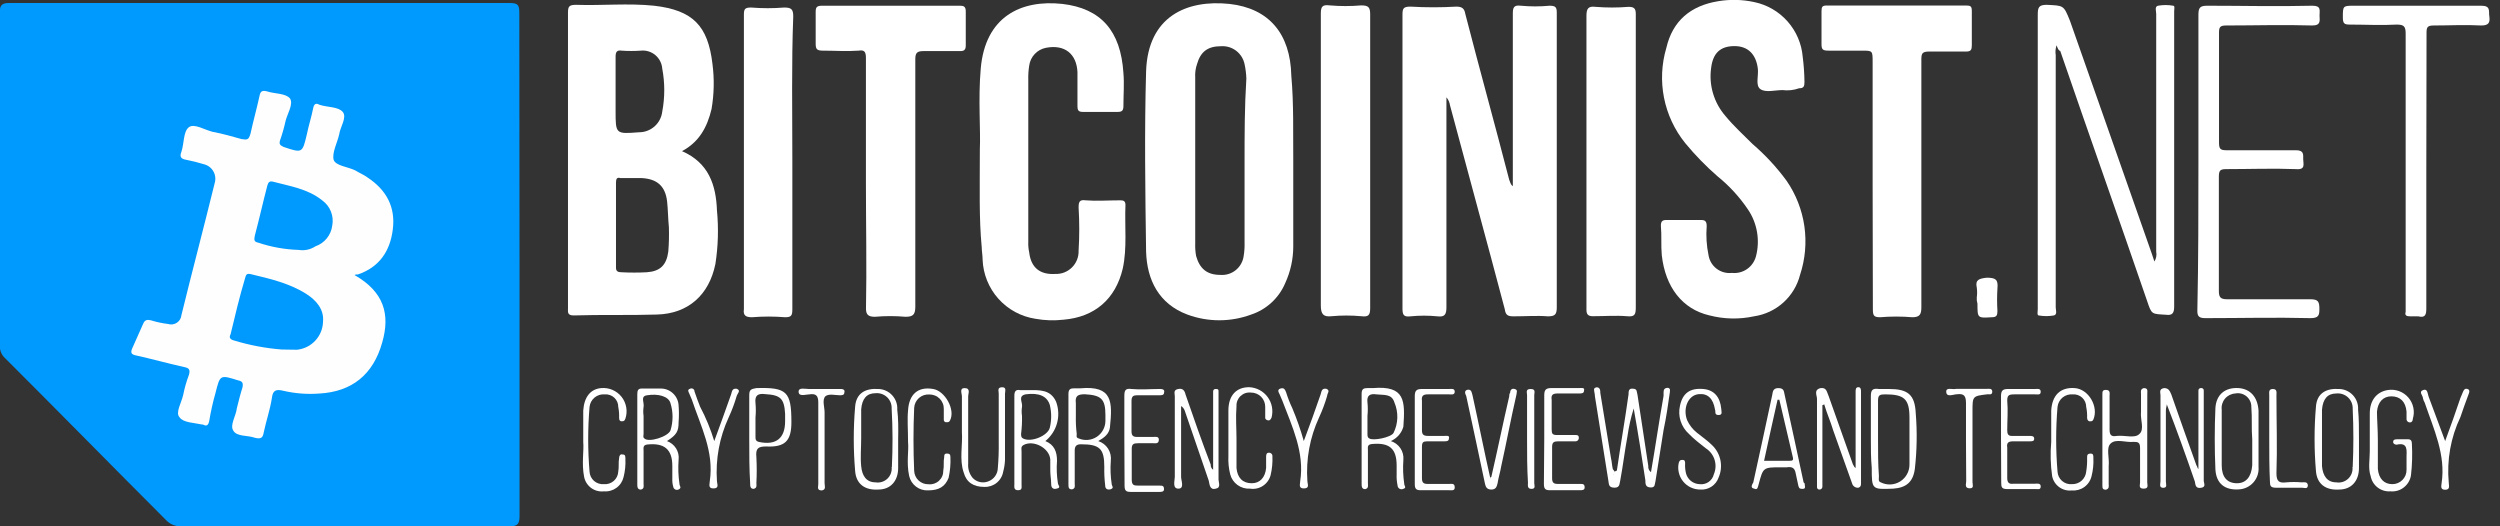 <svg width="114" height="24" viewBox="0 0 114 24" fill="none" xmlns="http://www.w3.org/2000/svg">
<rect x="0" y="0" width="114" height="24" fill="#333333" stroke="none"/>
<g clip-path="url(#clip0_1_1100)">
<path d="M23.691 12.13V23.549C23.691 23.918 23.568 24 23.241 24H8.265C8.135 24.005 8.006 23.983 7.886 23.933C7.765 23.884 7.657 23.808 7.569 23.713C5.114 21.258 2.706 18.803 0.246 16.347C0.164 16.276 0.099 16.188 0.055 16.089C0.011 15.99 -0.011 15.882 -0.01 15.774V0.548C-0.01 0.22 0.113 0.138 0.4 0.138H23.271C23.64 0.138 23.681 0.261 23.681 0.589L23.691 12.13Z" fill="#0099FD"/>
<path d="M68.985 8.49V0.63C68.985 0.343 69.026 0.22 69.354 0.261C69.789 0.302 70.227 0.302 70.662 0.261C70.948 0.261 70.989 0.343 70.989 0.589V14.015C70.989 14.343 70.907 14.425 70.58 14.425C70.091 14.384 69.556 14.425 69.026 14.425C68.77 14.425 68.657 14.384 68.617 14.097C67.797 10.986 66.94 7.875 66.121 4.806C66.102 4.67 66.045 4.542 65.957 4.437V14.015C65.957 14.343 65.875 14.466 65.548 14.425C65.139 14.384 64.728 14.384 64.319 14.425C63.994 14.466 63.953 14.343 63.953 14.056V0.671C63.953 0.384 63.994 0.302 64.319 0.302C65.015 0.343 65.712 0.343 66.408 0.302C66.664 0.302 66.776 0.384 66.817 0.63C67.47 3.167 68.166 5.663 68.821 8.203C68.865 8.285 68.865 8.403 68.985 8.49Z" fill="white"/>
<path d="M32.693 9.594C32.652 8.449 32.325 7.425 31.099 6.892C31.866 6.483 32.243 5.827 32.447 4.97C32.563 4.293 32.577 3.602 32.489 2.921C32.284 1.163 31.587 0.466 29.829 0.261C28.642 0.138 27.456 0.261 26.269 0.22C25.941 0.22 25.9 0.302 25.9 0.589V14.056C25.9 14.22 25.859 14.384 26.156 14.384C27.436 14.343 28.693 14.384 29.962 14.343C31.393 14.302 32.335 13.442 32.622 12.039C32.748 11.23 32.772 10.408 32.693 9.594ZM28.071 2.594C28.071 2.392 28.112 2.269 28.355 2.31C28.641 2.33 28.929 2.33 29.215 2.31C29.333 2.297 29.453 2.307 29.568 2.342C29.682 2.376 29.788 2.433 29.88 2.509C29.971 2.586 30.047 2.679 30.101 2.785C30.156 2.891 30.189 3.007 30.198 3.126C30.321 3.776 30.321 4.443 30.198 5.093C30.167 5.353 30.041 5.593 29.845 5.766C29.648 5.939 29.395 6.034 29.133 6.032C28.071 6.114 28.071 6.114 28.071 5.052V2.594ZM30.474 11.475C30.392 12.087 30.106 12.374 29.491 12.415C29.109 12.435 28.727 12.435 28.345 12.415C28.183 12.415 28.089 12.374 28.089 12.21V8.326C28.089 8.162 28.13 8.07 28.291 8.121H29.274C29.97 8.162 30.338 8.49 30.42 9.184C30.461 9.553 30.461 9.952 30.502 10.372C30.513 10.74 30.504 11.108 30.474 11.475Z" fill="white"/>
<path d="M58.884 3.454C58.843 1.531 57.86 0.381 56.068 0.179C54.105 -0.026 52.344 0.753 52.262 3.252C52.183 5.994 52.224 8.736 52.262 11.48C52.303 12.76 52.836 13.854 54.146 14.345C55.084 14.691 56.114 14.691 57.051 14.345C57.397 14.231 57.715 14.043 57.983 13.796C58.251 13.549 58.463 13.247 58.605 12.912C58.847 12.386 58.973 11.814 58.973 11.235V7.379C58.96 6.073 59.001 4.765 58.884 3.454ZM56.752 7.379V11.063C56.758 11.268 56.745 11.473 56.711 11.675C56.677 11.928 56.548 12.158 56.35 12.318C56.152 12.478 55.9 12.556 55.646 12.535C55.034 12.535 54.706 12.248 54.543 11.675C54.509 11.487 54.495 11.295 54.502 11.104V3.538C54.489 3.33 54.516 3.121 54.584 2.924C54.748 2.353 55.075 2.107 55.687 2.107C55.933 2.092 56.176 2.167 56.372 2.317C56.567 2.467 56.702 2.682 56.752 2.924C56.799 3.139 56.826 3.359 56.834 3.579C56.752 4.888 56.752 6.114 56.752 7.379Z" fill="white"/>
<path d="M44.681 6.81C44.722 5.95 44.599 4.519 44.722 3.126C44.927 0.753 46.563 -0.026 48.446 0.179C50.205 0.384 51.106 1.408 51.228 3.331C51.27 3.823 51.228 4.314 51.228 4.847C51.228 5.051 51.147 5.103 50.973 5.103H49.375C49.173 5.103 49.132 5.021 49.132 4.847V3.282C49.091 2.466 48.559 2.015 47.699 2.179C47.501 2.217 47.321 2.316 47.183 2.463C47.045 2.609 46.957 2.796 46.931 2.996C46.897 3.212 46.883 3.432 46.89 3.651V11.02C46.883 11.184 46.897 11.348 46.931 11.508C47.013 12.205 47.422 12.533 48.119 12.492C48.26 12.497 48.401 12.474 48.532 12.423C48.664 12.371 48.783 12.293 48.883 12.193C48.983 12.094 49.062 11.974 49.113 11.843C49.165 11.711 49.189 11.57 49.184 11.429C49.224 10.774 49.224 10.118 49.184 9.463C49.184 9.207 49.224 9.094 49.508 9.135C50 9.176 50.532 9.135 51.065 9.135C51.188 9.135 51.321 9.135 51.321 9.34C51.28 10.323 51.403 11.306 51.198 12.246C50.87 13.639 49.918 14.458 48.498 14.578C48.071 14.627 47.64 14.613 47.218 14.537C46.566 14.438 45.968 14.116 45.528 13.624C45.088 13.133 44.833 12.503 44.807 11.844C44.807 11.639 44.766 11.437 44.766 11.273C44.64 9.921 44.681 8.659 44.681 6.81Z" fill="white"/>
<path d="M81.262 4.109C80.935 4.109 80.525 4.232 80.279 4.068C80.034 3.904 80.198 3.454 80.157 3.126C80.075 2.473 79.706 2.102 79.094 2.102C78.439 2.102 78.112 2.43 78.03 3.082C77.972 3.477 78.001 3.879 78.115 4.26C78.228 4.642 78.422 4.995 78.685 5.295C79.053 5.743 79.501 6.152 79.911 6.562C80.492 7.061 81.014 7.624 81.467 8.241C81.895 8.861 82.173 9.572 82.28 10.317C82.386 11.063 82.318 11.823 82.081 12.538C81.957 13.022 81.693 13.46 81.321 13.795C80.95 14.13 80.488 14.348 79.993 14.422C79.317 14.57 78.615 14.556 77.945 14.381C76.717 14.094 75.941 13.101 75.777 11.636C75.736 11.188 75.777 10.738 75.736 10.287C75.736 10.082 75.818 10.031 75.992 10.031H77.569C77.774 10.031 77.825 10.113 77.825 10.318C77.791 10.756 77.818 11.196 77.907 11.626C77.944 11.874 78.075 12.098 78.274 12.251C78.472 12.403 78.722 12.473 78.972 12.445C79.217 12.472 79.464 12.409 79.667 12.268C79.87 12.127 80.014 11.917 80.075 11.677C80.168 11.317 80.183 10.941 80.119 10.574C80.055 10.207 79.915 9.858 79.706 9.55C79.32 8.979 78.852 8.469 78.316 8.037C77.784 7.573 77.291 7.066 76.842 6.521C76.359 5.921 76.029 5.213 75.879 4.458C75.73 3.703 75.766 2.922 75.985 2.184C76.269 0.955 77.088 0.258 78.357 0.054C78.9 -0.036 79.455 -0.022 79.993 0.095C80.581 0.217 81.114 0.526 81.512 0.976C81.911 1.426 82.153 1.992 82.204 2.591C82.252 2.971 82.279 3.354 82.284 3.738C82.284 3.943 82.245 4.025 82.04 4.025C81.795 4.113 81.531 4.141 81.272 4.107L81.262 4.109Z" fill="white"/>
<path d="M85.392 8.403V2.839C85.392 2.309 85.392 2.309 84.903 2.309H83.388C83.132 2.309 83.061 2.268 83.061 2.023V0.507C83.061 0.302 83.102 0.251 83.317 0.251H89.659C89.864 0.251 89.915 0.292 89.915 0.507V2.064C89.915 2.268 89.874 2.35 89.659 2.35H87.983C87.655 2.35 87.614 2.432 87.614 2.716V14.015C87.614 14.343 87.532 14.466 87.204 14.466C86.714 14.425 86.221 14.425 85.73 14.466C85.443 14.466 85.403 14.384 85.403 14.097L85.392 8.403Z" fill="white"/>
<path d="M39.486 8.367V2.635C39.486 2.35 39.404 2.268 39.158 2.309C38.626 2.35 38.053 2.309 37.52 2.309C37.236 2.309 37.195 2.228 37.195 1.982V0.548C37.195 0.343 37.234 0.261 37.479 0.261H43.783C43.947 0.261 44.039 0.302 44.039 0.517V2.074C44.039 2.279 43.958 2.33 43.783 2.33H42.107C41.82 2.33 41.738 2.412 41.738 2.696V13.995C41.738 14.363 41.616 14.445 41.288 14.445C40.826 14.404 40.361 14.404 39.898 14.445C39.611 14.445 39.489 14.363 39.489 14.076C39.527 12.172 39.486 10.249 39.486 8.367Z" fill="white"/>
<path d="M93.782 2.064C93.73 2.207 93.716 2.361 93.741 2.512V14.015C93.741 14.138 93.823 14.343 93.659 14.384C93.429 14.425 93.194 14.425 92.963 14.384C92.881 14.384 92.922 14.179 92.922 14.097V0.671C92.922 0.343 92.963 0.22 93.332 0.22C94.1 0.261 94.1 0.22 94.394 0.958C95.623 4.478 96.892 8.039 98.118 11.557L98.241 11.926C98.323 11.792 98.353 11.632 98.323 11.478V0.63C98.323 0.507 98.241 0.302 98.405 0.261C98.635 0.22 98.871 0.22 99.101 0.261C99.183 0.261 99.142 0.425 99.142 0.517V13.984C99.142 14.271 99.06 14.394 98.773 14.353C98.118 14.312 98.118 14.353 97.913 13.738C96.606 9.931 95.254 6.124 93.946 2.32C93.864 2.309 93.823 2.186 93.782 2.064Z" fill="white"/>
<path d="M74.592 7.379V14.01C74.592 14.338 74.551 14.46 74.182 14.419C73.691 14.378 73.158 14.419 72.629 14.419C72.424 14.419 72.342 14.338 72.342 14.133V0.722C72.342 0.394 72.424 0.271 72.751 0.312C73.255 0.353 73.761 0.353 74.264 0.312C74.52 0.312 74.592 0.394 74.592 0.64V7.379Z" fill="white"/>
<path d="M62.48 7.378V14.051C62.48 14.378 62.398 14.46 62.071 14.419C61.622 14.378 61.171 14.378 60.722 14.419C60.353 14.46 60.23 14.337 60.23 13.928V0.614C60.23 0.287 60.312 0.205 60.64 0.246C61.116 0.287 61.595 0.287 62.071 0.246C62.398 0.246 62.48 0.328 62.48 0.655V7.378Z" fill="white"/>
<path d="M36.131 7.343V14.097C36.131 14.384 36.09 14.466 35.803 14.466C35.299 14.425 34.792 14.425 34.288 14.466C34.004 14.466 33.881 14.384 33.922 14.097V0.671C33.922 0.415 33.963 0.343 34.247 0.343C34.751 0.384 35.258 0.384 35.762 0.343C36.09 0.343 36.172 0.425 36.172 0.753C36.09 2.88 36.131 5.134 36.131 7.343Z" fill="white"/>
<path d="M100.248 7.379V0.671C100.248 0.343 100.327 0.261 100.655 0.261C102.252 0.261 103.846 0.302 105.444 0.261C105.853 0.261 105.771 0.466 105.771 0.712C105.771 0.917 105.853 1.162 105.444 1.162C104.133 1.121 102.825 1.162 101.515 1.162C101.228 1.162 101.187 1.244 101.187 1.49V6.483C101.187 6.769 101.228 6.851 101.515 6.851H104.699C105.067 6.851 105.026 7.056 105.026 7.261C105.026 7.466 105.149 7.753 104.699 7.712C103.634 7.671 102.572 7.712 101.507 7.712C101.22 7.712 101.18 7.793 101.18 8.08V13.237C101.18 13.523 101.22 13.646 101.548 13.646H105.354C105.723 13.646 105.764 13.769 105.764 14.097C105.764 14.384 105.723 14.507 105.354 14.507C103.757 14.466 102.162 14.507 100.565 14.507C100.279 14.507 100.199 14.425 100.199 14.179C100.248 11.844 100.248 9.634 100.248 7.379Z" fill="white"/>
<path d="M110.64 7.794V14.056C110.64 14.343 110.599 14.507 110.271 14.425H109.903C109.739 14.425 109.647 14.384 109.698 14.22V1.531C109.698 1.203 109.616 1.121 109.291 1.121C108.595 1.162 107.858 1.121 107.162 1.121C106.906 1.121 106.834 1.081 106.834 0.794C106.834 0.261 106.834 0.261 107.366 0.261H113.146C113.596 0.261 113.473 0.517 113.514 0.753C113.555 1.04 113.473 1.162 113.146 1.162C112.409 1.121 111.715 1.162 110.978 1.162C110.691 1.162 110.65 1.244 110.65 1.49L110.64 7.794Z" fill="white"/>
<path d="M90.141 13.564C90.162 13.415 90.162 13.263 90.141 13.114C90.059 12.745 90.264 12.704 90.592 12.663C91.001 12.663 91.124 12.745 91.083 13.155C91.062 13.496 91.062 13.838 91.083 14.179C91.083 14.384 91.042 14.466 90.827 14.466C90.172 14.507 90.172 14.507 90.172 13.851C90.144 13.758 90.134 13.661 90.141 13.564Z" fill="white"/>
<path d="M73.729 21.46C73.893 20.316 74.098 19.169 74.262 17.981C74.262 17.858 74.262 17.694 74.466 17.725C74.671 17.725 74.63 17.889 74.671 18.011C74.835 19.076 74.999 20.183 75.162 21.245C75.155 21.299 75.163 21.355 75.184 21.405C75.206 21.456 75.241 21.5 75.285 21.532C75.49 20.346 75.654 19.199 75.859 18.052V17.889C75.859 17.766 75.9 17.684 76.064 17.684C76.186 17.725 76.145 17.807 76.145 17.889C76.064 18.462 75.982 19.035 75.859 19.609L75.49 21.941C75.449 22.064 75.49 22.228 75.285 22.228C75.029 22.228 75.029 22.064 75.029 21.901C74.866 20.835 74.702 19.773 74.497 18.626C74.367 19.044 74.271 19.472 74.21 19.906C74.088 20.559 74.006 21.255 73.883 21.911C73.842 22.034 73.883 22.238 73.627 22.238C73.34 22.238 73.371 22.075 73.34 21.911C73.138 20.631 72.933 19.332 72.728 18.07C72.728 17.947 72.688 17.866 72.688 17.743C72.688 17.702 72.769 17.661 72.81 17.661C72.974 17.661 72.974 17.825 72.974 17.917C73.138 18.9 73.299 19.924 73.463 20.904C73.504 21.068 73.504 21.232 73.545 21.396C73.582 21.426 73.608 21.469 73.615 21.516C73.623 21.564 73.612 21.612 73.586 21.652C73.65 21.668 73.65 21.545 73.729 21.46Z" fill="white"/>
<path d="M100.248 21.381V17.82C100.246 17.803 100.247 17.786 100.252 17.77C100.257 17.754 100.266 17.74 100.278 17.728C100.289 17.716 100.304 17.707 100.32 17.702C100.335 17.696 100.352 17.694 100.369 17.697C100.385 17.694 100.402 17.695 100.419 17.701C100.435 17.706 100.449 17.715 100.461 17.727C100.473 17.739 100.482 17.753 100.488 17.77C100.493 17.786 100.494 17.803 100.491 17.82V21.916C100.491 22.039 100.614 22.203 100.369 22.244C100.123 22.285 100.113 22.121 100.085 21.957C99.675 20.769 99.266 19.625 98.805 18.436C98.805 18.518 98.764 18.6 98.764 18.723V21.957C98.764 22.08 98.846 22.244 98.641 22.244C98.436 22.244 98.518 22.039 98.518 21.957V18.024C98.518 17.901 98.436 17.738 98.682 17.697C98.887 17.697 98.938 17.82 99.01 17.983C99.378 19.048 99.777 20.154 100.156 21.217C100.197 21.258 100.197 21.34 100.238 21.381H100.248Z" fill="white"/>
<path d="M83.101 18.475V22.2C83.099 22.232 83.086 22.262 83.063 22.285C83.04 22.308 83.01 22.321 82.978 22.323C82.962 22.326 82.944 22.324 82.928 22.319C82.912 22.314 82.898 22.305 82.886 22.293C82.874 22.281 82.865 22.266 82.859 22.25C82.854 22.234 82.853 22.217 82.855 22.2V18.188C82.855 18.024 82.692 17.779 83.019 17.697C83.306 17.656 83.306 17.901 83.388 18.065C83.756 19.09 84.125 20.155 84.493 21.176C84.534 21.217 84.534 21.299 84.616 21.34V17.861C84.616 17.779 84.616 17.656 84.739 17.656C84.862 17.656 84.862 17.779 84.862 17.861V22.036C84.862 22.118 84.862 22.2 84.739 22.241C84.675 22.246 84.611 22.229 84.559 22.191C84.506 22.154 84.469 22.099 84.453 22.036C84.166 21.217 83.879 20.441 83.593 19.622C83.47 19.212 83.306 18.854 83.183 18.434C83.162 18.457 83.132 18.472 83.101 18.475Z" fill="white"/>
<path d="M55.319 21.422V17.86C55.317 17.844 55.318 17.826 55.323 17.81C55.328 17.794 55.337 17.78 55.349 17.768C55.361 17.756 55.376 17.747 55.392 17.741C55.408 17.736 55.425 17.735 55.442 17.737C55.565 17.737 55.565 17.778 55.565 17.86V21.872C55.565 21.995 55.688 22.241 55.442 22.282C55.158 22.364 55.158 22.077 55.117 21.913L54.022 18.721C53.991 18.636 53.933 18.564 53.858 18.516V21.749C53.858 21.913 54.022 22.282 53.735 22.282C53.448 22.282 53.571 21.913 53.571 21.749V18.065C53.571 17.942 53.489 17.778 53.735 17.737C53.94 17.696 54.022 17.819 54.062 17.993C54.431 19.058 54.8 20.124 55.209 21.186C55.205 21.232 55.213 21.277 55.232 21.319C55.251 21.36 55.282 21.396 55.319 21.422Z" fill="white"/>
<path d="M87.358 18.844C87.317 17.983 86.99 17.738 86.13 17.738H85.679C85.392 17.697 85.311 17.779 85.311 18.065V19.991C85.311 20.441 85.311 20.889 85.352 21.34C85.352 22.323 85.352 22.323 86.334 22.282C86.908 22.241 87.235 21.995 87.317 21.381C87.413 20.538 87.427 19.689 87.358 18.844ZM87.072 21.176C87.074 21.331 87.036 21.485 86.961 21.621C86.887 21.758 86.779 21.872 86.647 21.955C86.515 22.037 86.365 22.084 86.209 22.091C86.054 22.098 85.9 22.065 85.761 21.995C85.638 21.954 85.679 21.831 85.679 21.709C85.638 21.176 85.638 20.602 85.638 19.991V18.27C85.638 18.014 85.72 17.983 85.966 17.983C86.826 17.983 87.072 18.188 87.072 19.048V21.176Z" fill="white"/>
<path d="M97.914 20.032V21.995C97.914 22.118 97.996 22.282 97.75 22.282C97.505 22.282 97.587 22.118 97.587 21.995V20.436C97.587 20.18 97.505 20.149 97.3 20.149C96.934 20.191 96.483 19.986 96.238 20.231C96.033 20.436 96.197 20.884 96.156 21.256V22.075C96.156 22.157 96.197 22.28 96.033 22.331C95.869 22.331 95.869 22.249 95.869 22.126V17.983C95.869 17.861 95.869 17.779 96.033 17.779C96.238 17.779 96.197 17.943 96.197 18.035V19.591C96.197 19.847 96.279 19.919 96.524 19.878C96.893 19.837 97.341 20.001 97.548 19.796C97.804 19.591 97.589 19.141 97.63 18.772V17.953C97.63 17.871 97.589 17.748 97.753 17.697C97.958 17.697 97.917 17.82 97.917 17.953L97.914 20.032Z" fill="white"/>
<path d="M64.035 22.077C63.981 21.711 63.967 21.34 63.994 20.971C64.012 20.784 63.964 20.596 63.86 20.44C63.755 20.284 63.6 20.169 63.421 20.113C63.559 20.053 63.681 19.963 63.781 19.85C63.88 19.736 63.953 19.603 63.994 19.458C64.076 18.27 64.076 17.574 62.602 17.697H62.346C62.182 17.697 62.09 17.738 62.09 17.953V22.049C62.09 22.172 62.09 22.305 62.254 22.305C62.417 22.264 62.377 22.141 62.377 22.049V20.533C62.377 20.413 62.336 20.277 62.54 20.249C63.359 20.167 63.687 20.454 63.687 21.23V21.639C63.68 21.804 63.694 21.969 63.728 22.131C63.728 22.161 63.736 22.191 63.751 22.217C63.765 22.244 63.786 22.266 63.812 22.282C63.837 22.298 63.866 22.308 63.896 22.31C63.926 22.312 63.956 22.307 63.984 22.295C64.158 22.241 64.035 22.159 64.035 22.077ZM62.438 19.991C62.356 19.95 62.356 19.868 62.356 19.786V18.966C62.377 18.762 62.377 18.556 62.356 18.352C62.315 18.024 62.479 17.942 62.766 17.983C63.093 18.024 63.462 17.942 63.585 18.352C63.679 18.573 63.725 18.812 63.718 19.053C63.711 19.294 63.651 19.53 63.544 19.745C63.421 19.95 62.602 20.113 62.438 19.991Z" fill="white"/>
<path d="M30.985 22.077C30.931 21.711 30.917 21.34 30.944 20.971C30.967 20.789 30.927 20.604 30.83 20.448C30.733 20.292 30.586 20.174 30.412 20.113C30.862 19.827 30.944 19.663 30.944 19.253C30.964 18.998 30.964 18.741 30.944 18.485C30.933 18.276 30.841 18.08 30.688 17.937C30.536 17.794 30.334 17.715 30.125 17.717H29.265C29.102 17.717 29.061 17.799 29.061 17.973V22.07C29.061 22.192 29.061 22.326 29.224 22.326C29.388 22.285 29.347 22.162 29.347 22.07V20.554C29.347 20.433 29.306 20.298 29.511 20.27C30.279 20.188 30.658 20.474 30.658 21.25V21.824C30.651 21.948 30.665 22.073 30.699 22.192C30.703 22.22 30.714 22.246 30.73 22.269C30.747 22.291 30.769 22.31 30.794 22.322C30.819 22.334 30.847 22.34 30.875 22.338C30.903 22.337 30.93 22.329 30.955 22.315C31.098 22.241 30.985 22.159 30.985 22.077ZM29.388 19.991C29.306 19.95 29.347 19.868 29.347 19.786V18.966C29.327 18.831 29.327 18.693 29.347 18.557C29.388 18.352 29.183 18.065 29.511 18.024C30.002 17.942 30.494 18.065 30.576 18.393C30.699 18.793 30.699 19.221 30.576 19.622C30.473 19.909 29.583 20.195 29.378 19.991H29.388Z" fill="white"/>
<path d="M50.694 22.077C50.64 21.725 50.626 21.368 50.653 21.012C50.677 20.819 50.633 20.623 50.529 20.459C50.424 20.295 50.265 20.173 50.08 20.113C50.367 19.95 50.571 19.786 50.612 19.499C50.735 18.311 50.735 17.574 49.261 17.707H48.977C48.813 17.707 48.721 17.748 48.721 17.963V22.059C48.721 22.223 48.721 22.315 48.885 22.315C49.048 22.274 49.007 22.151 49.007 22.059V20.546C49.007 20.341 49.089 20.259 49.291 20.259C50.151 20.259 50.356 20.464 50.356 21.284C50.349 21.571 50.363 21.858 50.397 22.144C50.397 22.308 50.52 22.349 50.653 22.308C50.819 22.241 50.694 22.159 50.694 22.077ZM49.181 19.991C49.059 19.95 49.099 19.868 49.099 19.786C49.065 19.514 49.052 19.24 49.059 18.966V18.388C49.018 18.06 49.141 17.978 49.465 17.978C50.203 18.019 50.407 18.183 50.407 18.92V19.207C50.404 19.351 50.366 19.491 50.295 19.616C50.225 19.741 50.125 19.847 50.004 19.925C49.883 20.002 49.745 20.049 49.602 20.06C49.459 20.072 49.316 20.048 49.184 19.991H49.181Z" fill="white"/>
<path d="M48.241 22.036C48.187 21.698 48.173 21.354 48.2 21.012C48.2 20.602 48.077 20.277 47.668 20.113C47.926 19.903 48.113 19.617 48.201 19.296C48.289 18.975 48.274 18.634 48.159 18.321C47.903 17.748 47.391 17.789 46.879 17.789H46.511C46.306 17.748 46.255 17.871 46.255 18.045V22.098C46.255 22.18 46.217 22.354 46.419 22.354C46.621 22.354 46.583 22.231 46.583 22.098V20.582C46.583 20.462 46.541 20.38 46.664 20.298C47.115 20.042 47.852 20.421 47.893 20.951V21.46C47.893 21.665 47.934 21.87 47.934 22.075C47.934 22.238 48.016 22.331 48.19 22.279C48.405 22.241 48.241 22.118 48.241 22.036ZM46.644 19.988C46.562 19.947 46.562 19.865 46.562 19.783C46.596 19.511 46.61 19.238 46.603 18.964C46.582 18.828 46.582 18.69 46.603 18.554C46.644 18.349 46.398 18.063 46.767 17.981C47.381 17.899 47.75 18.063 47.873 18.472C47.954 18.809 47.954 19.16 47.873 19.496C47.791 19.868 47.013 20.195 46.644 19.991V19.988Z" fill="white"/>
<path d="M108.43 20.073V21.381C108.471 21.831 108.717 22.077 109.086 22.077C109.172 22.078 109.257 22.062 109.337 22.029C109.417 21.997 109.49 21.948 109.55 21.887C109.611 21.826 109.659 21.754 109.692 21.674C109.724 21.594 109.74 21.508 109.738 21.422V20.848C109.738 20.562 109.82 20.154 109.29 20.277C109.209 20.277 109.127 20.236 109.127 20.154C109.127 20.073 109.168 20.032 109.29 20.032H109.818C109.941 20.032 109.982 20.113 109.982 20.236C110.009 20.714 109.996 21.193 109.941 21.668C109.909 21.888 109.793 22.087 109.618 22.224C109.444 22.362 109.223 22.426 109.001 22.405C108.793 22.42 108.587 22.358 108.421 22.231C108.256 22.104 108.142 21.921 108.103 21.716C107.98 21.348 108.062 20.979 108.062 20.569V18.851C108.062 18.237 108.39 17.868 108.881 17.786C109.053 17.758 109.229 17.774 109.393 17.833C109.557 17.892 109.703 17.992 109.817 18.123C109.932 18.255 110.011 18.413 110.047 18.583C110.084 18.754 110.076 18.93 110.025 19.097C110.025 19.179 109.984 19.261 109.902 19.261C109.88 19.263 109.858 19.26 109.837 19.253C109.816 19.245 109.798 19.233 109.782 19.217C109.766 19.202 109.754 19.183 109.747 19.162C109.739 19.141 109.736 19.119 109.738 19.097V18.769C109.697 18.319 109.452 18.073 109.045 18.073C108.676 18.073 108.43 18.329 108.39 18.769C108.39 19.13 108.43 19.581 108.43 20.073Z" fill="white"/>
<path d="M43.863 19.704V18.065C43.863 17.942 43.74 17.697 43.986 17.697C44.272 17.697 44.149 17.953 44.149 18.065V21.138C44.129 21.375 44.202 21.61 44.354 21.793C44.441 21.886 44.554 21.951 44.678 21.98C44.801 22.009 44.931 22.001 45.05 21.957C45.179 21.913 45.292 21.83 45.372 21.721C45.453 21.611 45.498 21.479 45.501 21.342C45.535 20.948 45.548 20.553 45.542 20.157V17.945C45.542 17.822 45.46 17.658 45.706 17.658C45.91 17.658 45.828 17.863 45.828 17.945V20.974C45.821 21.154 45.794 21.332 45.746 21.506C45.712 21.707 45.606 21.889 45.448 22.017C45.29 22.145 45.09 22.211 44.886 22.203C44.395 22.203 44.068 21.998 43.945 21.547C43.74 20.971 43.904 20.277 43.863 19.704Z" fill="white"/>
<path d="M107.529 18.68C107.536 18.561 107.52 18.442 107.48 18.329C107.441 18.217 107.379 18.114 107.299 18.026C107.218 17.938 107.121 17.867 107.013 17.818C106.905 17.768 106.788 17.741 106.669 17.738C106.057 17.697 105.645 17.943 105.606 18.557C105.524 19.524 105.524 20.496 105.606 21.463C105.647 22.077 106.057 22.364 106.669 22.323C107.201 22.323 107.569 21.954 107.569 21.34V20.032C107.569 19.54 107.569 19.09 107.529 18.68ZM107.273 21.299C107.283 21.397 107.271 21.495 107.237 21.587C107.203 21.68 107.148 21.762 107.076 21.83C107.005 21.897 106.919 21.947 106.825 21.976C106.731 22.005 106.632 22.011 106.535 21.995C106.128 21.995 105.924 21.709 105.883 21.258V18.68C105.924 18.188 106.139 17.943 106.535 17.943C106.632 17.932 106.73 17.943 106.822 17.974C106.915 18.005 106.999 18.055 107.07 18.122C107.141 18.188 107.197 18.27 107.234 18.36C107.27 18.45 107.287 18.547 107.283 18.644C107.324 19.54 107.324 20.436 107.283 21.299H107.273Z" fill="white"/>
<path d="M102.088 17.697C101.473 17.656 101.064 17.983 101.023 18.598C100.982 19.54 100.982 20.479 101.023 21.414C101.064 22.07 101.473 22.357 102.088 22.316C102.215 22.311 102.34 22.28 102.455 22.225C102.57 22.17 102.673 22.092 102.757 21.997C102.842 21.901 102.906 21.789 102.945 21.668C102.985 21.547 103 21.419 102.989 21.291V18.721C102.948 18.106 102.62 17.738 102.088 17.697ZM102.702 21.217C102.661 21.75 102.415 22.036 102.006 22.036C101.555 22.036 101.31 21.75 101.31 21.217V18.68C101.299 18.591 101.307 18.5 101.333 18.415C101.359 18.328 101.401 18.249 101.459 18.18C101.516 18.111 101.587 18.054 101.667 18.013C101.747 17.973 101.834 17.949 101.924 17.943C102.014 17.924 102.107 17.926 102.197 17.949C102.286 17.971 102.369 18.014 102.44 18.073C102.511 18.132 102.567 18.206 102.606 18.29C102.644 18.373 102.663 18.465 102.661 18.557C102.702 19.049 102.661 19.54 102.702 20.032V21.217Z" fill="white"/>
<path d="M40.915 18.68C40.923 18.561 40.907 18.442 40.867 18.33C40.828 18.218 40.766 18.115 40.686 18.027C40.606 17.939 40.51 17.868 40.401 17.818C40.294 17.769 40.177 17.741 40.058 17.738C39.444 17.697 39.034 17.943 38.993 18.557C38.911 19.524 38.911 20.496 38.993 21.463C39.034 22.077 39.444 22.364 40.058 22.323C40.588 22.323 40.956 21.954 40.956 21.34V20.032C40.966 19.54 40.966 19.09 40.915 18.68ZM40.659 21.299C40.67 21.396 40.657 21.495 40.623 21.587C40.59 21.679 40.535 21.761 40.464 21.829C40.393 21.896 40.307 21.946 40.214 21.975C40.12 22.004 40.021 22.011 39.925 21.995C39.515 21.995 39.31 21.709 39.27 21.258C39.228 20.849 39.27 20.441 39.27 19.978V18.667C39.31 18.176 39.525 17.93 39.925 17.93C40.02 17.921 40.116 17.933 40.207 17.964C40.297 17.995 40.38 18.046 40.45 18.111C40.519 18.177 40.574 18.258 40.61 18.346C40.646 18.435 40.663 18.53 40.659 18.626C40.711 19.54 40.711 20.436 40.669 21.299H40.659Z" fill="white"/>
<path d="M82.244 21.995C81.958 20.643 81.671 19.335 81.384 18.024C81.343 17.901 81.384 17.697 81.098 17.697C80.842 17.697 80.842 17.86 80.811 18.024C80.524 19.376 80.238 20.684 79.951 21.995C79.91 22.077 79.787 22.251 79.992 22.282C80.156 22.364 80.156 22.2 80.197 22.077C80.401 21.309 80.401 21.309 81.221 21.309H81.476C81.732 21.268 81.845 21.35 81.886 21.596C81.927 21.801 81.968 21.965 82.009 22.169C82.05 22.292 82.091 22.292 82.214 22.292C82.293 22.292 82.334 22.251 82.293 22.087C82.324 22.077 82.283 22.036 82.244 21.995ZM81.589 21.012H80.442C80.647 20.073 80.852 19.13 81.057 18.229H81.139C81.343 19.089 81.548 19.991 81.753 20.848C81.794 21.012 81.712 21.012 81.589 21.012Z" fill="white"/>
<path d="M26.596 20.154V18.721C26.637 18.106 26.924 17.738 27.415 17.697C27.591 17.681 27.767 17.709 27.929 17.779C28.091 17.848 28.233 17.957 28.343 18.095C28.452 18.233 28.525 18.396 28.556 18.57C28.587 18.744 28.574 18.922 28.518 19.089C28.477 19.171 28.477 19.212 28.354 19.212C28.273 19.212 28.232 19.171 28.232 19.049C28.238 18.884 28.225 18.719 28.193 18.557C28.194 18.478 28.178 18.4 28.147 18.327C28.116 18.255 28.07 18.189 28.012 18.135C27.954 18.081 27.886 18.04 27.811 18.014C27.737 17.988 27.658 17.977 27.579 17.983C27.411 17.968 27.244 18.02 27.113 18.127C26.983 18.235 26.9 18.389 26.883 18.557C26.801 19.538 26.801 20.523 26.883 21.504C26.887 21.585 26.907 21.665 26.942 21.738C26.977 21.811 27.027 21.876 27.088 21.93C27.149 21.983 27.221 22.024 27.298 22.049C27.375 22.075 27.457 22.084 27.538 22.077C27.619 22.084 27.701 22.075 27.778 22.049C27.855 22.024 27.926 21.983 27.988 21.93C28.049 21.876 28.099 21.811 28.134 21.738C28.169 21.665 28.189 21.585 28.193 21.504C28.232 21.299 28.193 21.094 28.232 20.889C28.232 20.807 28.273 20.684 28.395 20.725C28.518 20.725 28.518 20.807 28.518 20.93C28.532 21.206 28.504 21.482 28.436 21.75C28.391 21.949 28.275 22.125 28.11 22.246C27.945 22.366 27.742 22.423 27.538 22.405C27.333 22.429 27.126 22.375 26.959 22.253C26.793 22.132 26.677 21.952 26.637 21.75C26.514 21.135 26.634 20.562 26.596 20.154Z" fill="white"/>
<path d="M41.407 20.154C41.407 19.581 41.366 19.13 41.407 18.721C41.448 17.983 41.857 17.615 42.553 17.738C43.086 17.82 43.577 18.68 43.321 19.171C43.28 19.253 43.239 19.253 43.16 19.253C43.143 19.256 43.126 19.255 43.11 19.249C43.094 19.244 43.079 19.235 43.068 19.223C43.056 19.211 43.047 19.197 43.041 19.18C43.036 19.164 43.035 19.147 43.037 19.13V18.644C43.039 18.558 43.023 18.472 42.99 18.392C42.958 18.311 42.91 18.239 42.848 18.177C42.787 18.116 42.715 18.068 42.634 18.036C42.554 18.003 42.468 17.987 42.382 17.988C42.296 17.982 42.209 17.993 42.127 18.02C42.045 18.048 41.969 18.091 41.904 18.149C41.839 18.206 41.786 18.276 41.749 18.354C41.712 18.432 41.69 18.517 41.686 18.603C41.645 19.545 41.645 20.528 41.686 21.468C41.692 21.636 41.764 21.795 41.887 21.91C42.01 22.025 42.173 22.087 42.341 22.082C42.427 22.091 42.514 22.081 42.597 22.054C42.679 22.026 42.754 21.982 42.818 21.923C42.881 21.864 42.932 21.793 42.966 21.713C43 21.633 43.016 21.547 43.014 21.46C43.055 21.256 43.014 21.051 43.055 20.846C43.055 20.764 43.055 20.682 43.178 20.682C43.301 20.682 43.339 20.723 43.339 20.846C43.353 21.162 43.325 21.479 43.257 21.788C43.096 22.198 42.809 22.361 42.318 22.361C42.121 22.371 41.926 22.31 41.769 22.19C41.612 22.07 41.502 21.899 41.458 21.706C41.325 21.094 41.448 20.562 41.407 20.154Z" fill="white"/>
<path d="M56.384 19.991V21.34C56.425 21.791 56.67 22.036 57.08 22.036C57.448 22.036 57.694 21.78 57.735 21.34V20.848C57.735 20.767 57.735 20.644 57.858 20.644C57.88 20.642 57.902 20.645 57.923 20.652C57.944 20.66 57.962 20.672 57.978 20.687C57.994 20.703 58.006 20.722 58.013 20.742C58.021 20.763 58.024 20.785 58.022 20.808C58.035 21.097 58.007 21.386 57.94 21.668C57.887 21.869 57.761 22.043 57.587 22.157C57.413 22.27 57.203 22.315 56.998 22.282C56.795 22.295 56.594 22.236 56.43 22.116C56.265 21.997 56.148 21.824 56.097 21.627C56.029 21.359 56.002 21.083 56.015 20.808V18.721C56.015 18.024 56.384 17.656 56.957 17.656C57.123 17.662 57.285 17.705 57.432 17.783C57.579 17.861 57.707 17.971 57.805 18.105C57.904 18.239 57.971 18.393 58.001 18.557C58.031 18.72 58.024 18.888 57.981 19.049C57.94 19.131 57.899 19.171 57.858 19.171C57.776 19.171 57.694 19.131 57.694 19.049V18.557C57.695 18.471 57.679 18.385 57.647 18.305C57.614 18.224 57.566 18.152 57.505 18.09C57.444 18.029 57.371 17.981 57.291 17.949C57.211 17.916 57.125 17.9 57.039 17.901C56.954 17.892 56.868 17.901 56.787 17.928C56.706 17.955 56.632 18 56.57 18.058C56.508 18.116 56.459 18.188 56.426 18.267C56.394 18.346 56.38 18.431 56.384 18.516C56.343 19.049 56.384 19.54 56.384 19.991Z" fill="white"/>
<path d="M93.536 20.154V18.721C93.577 18.024 93.946 17.655 94.598 17.696C95.251 17.737 95.704 18.557 95.458 19.13C95.417 19.212 95.376 19.212 95.294 19.212C95.213 19.212 95.172 19.13 95.172 19.048C95.178 18.883 95.165 18.718 95.131 18.557C95.131 18.478 95.115 18.399 95.084 18.327C95.053 18.254 95.007 18.189 94.949 18.135C94.892 18.081 94.823 18.04 94.749 18.014C94.674 17.988 94.595 17.977 94.516 17.983C94.349 17.969 94.182 18.021 94.052 18.128C93.923 18.235 93.84 18.389 93.823 18.557C93.741 19.537 93.741 20.523 93.823 21.504C93.827 21.585 93.847 21.664 93.882 21.737C93.917 21.81 93.967 21.875 94.028 21.929C94.088 21.982 94.159 22.023 94.236 22.049C94.313 22.074 94.395 22.084 94.475 22.077C94.638 22.084 94.796 22.029 94.918 21.922C95.04 21.815 95.116 21.665 95.131 21.504C95.165 21.301 95.178 21.095 95.172 20.889C95.172 20.766 95.172 20.684 95.335 20.684C95.458 20.684 95.458 20.766 95.458 20.889C95.472 21.165 95.444 21.441 95.376 21.708C95.331 21.908 95.214 22.085 95.049 22.205C94.883 22.326 94.679 22.382 94.475 22.364C94.271 22.388 94.064 22.334 93.898 22.212C93.731 22.09 93.617 21.911 93.577 21.708C93.504 21.194 93.49 20.672 93.536 20.154Z" fill="white"/>
<path d="M34.491 17.697C34.235 17.738 34.166 17.779 34.166 18.024V20.032C34.166 20.725 34.166 21.381 34.207 22.036C34.207 22.159 34.207 22.292 34.368 22.292C34.532 22.251 34.491 22.128 34.491 22.036C34.512 21.64 34.512 21.244 34.491 20.848C34.45 20.441 34.573 20.359 34.941 20.359C35.801 20.4 36.088 20.103 36.088 19.253C36.088 17.86 35.883 17.656 34.491 17.697ZM35.801 19.212C35.801 19.98 35.392 20.318 34.614 20.154C34.45 20.113 34.45 20.032 34.45 19.898V19.038C34.471 18.82 34.471 18.601 34.45 18.383C34.409 18.014 34.573 17.932 34.901 17.973C35.597 18.014 35.761 18.178 35.801 18.874V19.212Z" fill="white"/>
<path d="M68.004 21.75C68.29 20.521 68.536 19.294 68.823 18.065C68.818 18.008 68.832 17.95 68.864 17.902C68.864 17.779 68.946 17.697 69.069 17.738C69.232 17.779 69.15 17.902 69.15 17.994C68.895 19.1 68.7 20.165 68.454 21.268C68.413 21.524 68.332 21.76 68.29 22.036C68.25 22.2 68.209 22.323 68.004 22.323C67.799 22.323 67.748 22.2 67.717 22.067C67.431 20.715 67.146 19.366 66.86 18.055C66.819 17.973 66.737 17.799 66.942 17.768C67.106 17.768 67.106 17.891 67.146 18.024C67.43 19.305 67.676 20.562 67.963 21.832C67.963 21.75 67.963 21.75 68.004 21.75Z" fill="white"/>
<path d="M77.537 22.323C77.385 22.325 77.235 22.292 77.098 22.227C76.961 22.162 76.841 22.067 76.746 21.948C76.651 21.83 76.585 21.691 76.552 21.543C76.518 21.395 76.519 21.242 76.554 21.094C76.595 21.012 76.595 20.971 76.718 20.971C76.841 20.971 76.841 21.053 76.841 21.135C76.832 21.286 76.846 21.438 76.882 21.586C76.918 21.723 76.997 21.844 77.108 21.933C77.219 22.021 77.355 22.072 77.496 22.077C77.642 22.097 77.79 22.062 77.911 21.979C78.032 21.895 78.118 21.77 78.151 21.627C78.241 21.417 78.253 21.183 78.185 20.966C78.118 20.749 77.975 20.563 77.783 20.441C77.527 20.236 77.251 20.032 77.015 19.786C76.839 19.628 76.709 19.426 76.636 19.201C76.564 18.976 76.554 18.736 76.606 18.506C76.728 17.932 77.056 17.686 77.67 17.738C78.162 17.779 78.438 18.106 78.489 18.639C78.489 18.762 78.571 18.925 78.366 18.925C78.162 18.925 78.244 18.762 78.203 18.669C78.121 18.178 77.875 17.932 77.466 17.973C76.974 18.014 76.728 18.628 76.933 19.161C77.036 19.385 77.19 19.582 77.384 19.735C77.639 19.939 77.875 20.103 78.08 20.308C78.272 20.495 78.403 20.736 78.454 20.999C78.505 21.262 78.475 21.535 78.366 21.78C78.307 21.949 78.193 22.094 78.043 22.192C77.894 22.29 77.716 22.336 77.537 22.323Z" fill="white"/>
<path d="M91.246 19.991V18.065C91.246 17.809 91.325 17.738 91.571 17.738H92.8C92.882 17.738 93.056 17.697 93.056 17.86C93.056 18.024 92.933 17.983 92.8 17.983H91.858C91.602 17.983 91.53 18.024 91.53 18.27C91.571 18.721 91.53 19.171 91.53 19.622C91.53 19.786 91.571 19.878 91.735 19.878H92.554C92.636 19.878 92.759 19.878 92.759 20.001C92.759 20.124 92.677 20.124 92.554 20.124H91.817C91.612 20.124 91.489 20.165 91.53 20.41V21.801C91.53 22.006 91.612 22.087 91.817 22.057H92.8C92.882 22.057 93.056 22.016 93.056 22.18C93.056 22.343 92.933 22.302 92.851 22.302H91.54C91.284 22.302 91.256 22.221 91.256 22.016L91.246 19.991Z" fill="white"/>
<path d="M51.27 19.991V18.065C51.27 17.809 51.31 17.697 51.597 17.738C52.007 17.779 52.455 17.738 52.877 17.738C52.959 17.738 53.133 17.738 53.082 17.902C53.082 18.024 52.959 18.024 52.877 18.024H51.853C51.689 18.024 51.597 18.065 51.597 18.28V19.668C51.597 19.873 51.679 19.924 51.853 19.924H52.588C52.67 19.924 52.844 19.883 52.844 20.047C52.844 20.252 52.68 20.211 52.588 20.211H51.894C51.689 20.211 51.607 20.252 51.607 20.467V21.857C51.607 22.113 51.689 22.144 51.894 22.144H52.874C52.997 22.144 53.079 22.144 53.079 22.308C53.079 22.431 52.956 22.431 52.874 22.431H51.566C51.362 22.431 51.28 22.39 51.28 22.144L51.27 19.991Z" fill="white"/>
<path d="M70.418 19.99V18.024C70.418 17.768 70.5 17.696 70.745 17.696H72.025C72.107 17.696 72.281 17.655 72.23 17.819C72.23 17.942 72.107 17.942 72.025 17.942H71.042C70.838 17.942 70.715 17.983 70.756 18.229V19.581C70.756 19.786 70.796 19.837 71.011 19.837H71.831C71.912 19.837 71.994 19.837 71.994 19.96C71.996 19.982 71.993 20.004 71.986 20.025C71.978 20.045 71.966 20.064 71.951 20.08C71.935 20.096 71.916 20.108 71.895 20.115C71.875 20.123 71.853 20.125 71.831 20.124H71.063C70.858 20.124 70.776 20.165 70.776 20.38V21.811C70.776 22.016 70.858 22.067 71.032 22.067H72.056C72.179 22.067 72.26 22.067 72.26 22.231C72.26 22.354 72.138 22.354 72.056 22.354H70.658C70.454 22.354 70.402 22.272 70.402 22.067L70.418 19.99Z" fill="white"/>
<path d="M65.466 17.738H66.08C66.162 17.738 66.336 17.697 66.336 17.86C66.336 18.024 66.172 17.983 66.08 17.983H65.097C64.892 17.983 64.811 18.065 64.841 18.27V19.622C64.841 19.827 64.923 19.878 65.128 19.878H65.865C65.947 19.878 66.121 19.837 66.07 20.001C66.07 20.124 65.947 20.124 65.865 20.124H65.097C64.892 20.124 64.841 20.165 64.841 20.38V21.811C64.841 22.016 64.923 22.067 65.097 22.067H66.08C66.203 22.067 66.336 22.026 66.336 22.231C66.336 22.395 66.172 22.354 66.08 22.354H64.77C64.565 22.354 64.514 22.272 64.514 22.067V18.065C64.514 17.809 64.596 17.738 64.841 17.738H65.466Z" fill="white"/>
<path d="M32.57 20.114C32.857 19.346 33.103 18.639 33.338 17.984C33.379 17.861 33.379 17.697 33.594 17.727C33.799 17.809 33.635 17.932 33.594 18.055C33.496 18.392 33.373 18.72 33.226 19.038C32.806 19.947 32.623 20.946 32.693 21.944C32.693 22.067 32.816 22.272 32.529 22.272C32.273 22.272 32.366 22.067 32.366 21.944C32.57 20.593 31.956 19.448 31.547 18.219C31.506 18.137 31.465 18.014 31.424 17.932C31.383 17.85 31.342 17.768 31.465 17.727C31.486 17.716 31.51 17.71 31.534 17.71C31.558 17.711 31.582 17.718 31.602 17.73C31.623 17.743 31.64 17.76 31.652 17.781C31.664 17.802 31.67 17.826 31.669 17.85C31.751 18.107 31.833 18.301 31.925 18.547C32.19 19.047 32.406 19.572 32.57 20.114Z" fill="white"/>
<path d="M111.499 20.113C111.755 19.417 111.991 18.762 112.195 18.147C112.236 18.065 112.277 17.942 112.316 17.86C112.354 17.779 112.397 17.697 112.52 17.738C112.643 17.779 112.602 17.901 112.561 17.994C112.438 18.321 112.305 18.69 112.195 19.018C111.752 19.948 111.569 20.98 111.663 22.006C111.663 22.128 111.745 22.333 111.499 22.333C111.253 22.333 111.335 22.128 111.335 22.047C111.54 20.736 110.967 19.55 110.567 18.362C110.529 18.299 110.502 18.23 110.486 18.157C110.486 18.035 110.281 17.871 110.486 17.789C110.69 17.707 110.69 17.912 110.741 18.076C110.967 18.68 111.212 19.335 111.499 20.113Z" fill="white"/>
<path d="M59.453 20.113C59.739 19.345 59.985 18.68 60.221 17.983C60.261 17.86 60.261 17.697 60.477 17.727C60.681 17.809 60.517 17.932 60.517 18.055C60.419 18.392 60.296 18.72 60.149 19.038C59.729 19.946 59.546 20.946 59.617 21.944C59.617 22.067 59.739 22.272 59.453 22.272C59.197 22.272 59.289 22.067 59.289 21.944C59.494 20.633 58.92 19.448 58.47 18.26C58.429 18.178 58.388 18.055 58.347 17.973C58.306 17.891 58.227 17.768 58.388 17.717C58.549 17.666 58.593 17.758 58.644 17.881C58.722 18.133 58.817 18.38 58.931 18.618C59.136 19.105 59.311 19.604 59.453 20.113Z" fill="white"/>
<path d="M37.314 20.113V18.352C37.314 18.024 37.194 17.942 36.907 17.983C36.744 17.983 36.416 18.106 36.416 17.86C36.416 17.655 36.703 17.737 36.867 17.737H38.297C38.379 17.737 38.553 17.737 38.502 17.901C38.502 18.024 38.379 18.024 38.297 18.024C38.093 18.024 37.806 17.942 37.642 18.065C37.478 18.229 37.601 18.557 37.601 18.802V22.036C37.601 22.159 37.683 22.323 37.478 22.364C37.235 22.364 37.314 22.2 37.314 22.077V20.113Z" fill="white"/>
<path d="M89.649 20.113V18.388C89.649 18.06 89.567 17.937 89.24 17.978C89.076 17.978 88.748 18.142 88.748 17.855C88.748 17.651 89.035 17.773 89.198 17.733H90.591C90.673 17.733 90.847 17.692 90.847 17.855C90.847 18.019 90.724 17.978 90.642 17.978C89.946 18.06 89.946 18.06 89.946 18.746V21.98C89.946 22.103 90.028 22.267 89.823 22.267C89.567 22.267 89.659 22.062 89.659 21.939L89.649 20.113Z" fill="white"/>
<path d="M103.478 19.991V18.024C103.478 17.901 103.437 17.738 103.642 17.738C103.847 17.738 103.806 17.901 103.806 18.024C103.806 19.212 103.847 20.4 103.806 21.586C103.806 21.954 103.928 22.036 104.256 21.995C104.488 21.975 104.721 21.975 104.952 21.995C105.075 21.995 105.208 21.954 105.239 22.118C105.239 22.323 105.075 22.241 104.983 22.241H103.795C103.539 22.241 103.509 22.159 103.509 21.954C103.478 21.34 103.478 20.643 103.478 19.991Z" fill="white"/>
<path d="M69.634 20.032V18.024C69.634 17.902 69.552 17.738 69.798 17.738C70.044 17.738 69.962 17.902 69.962 18.024V22.037C69.962 22.118 70.044 22.293 69.839 22.293C69.634 22.293 69.675 22.129 69.675 22.006C69.634 21.34 69.634 20.692 69.634 20.032Z" fill="white"/>
<path d="M73.728 21.46C73.745 21.524 73.746 21.59 73.732 21.654C73.717 21.718 73.688 21.778 73.647 21.829C73.595 21.728 73.581 21.612 73.606 21.501C73.649 21.496 73.691 21.482 73.728 21.46Z" fill="white"/>
<path d="M16.163 12.54C17.512 13.308 17.798 14.332 17.43 15.613C17.02 17.087 16.04 17.863 14.566 17.945C14.018 17.987 13.466 17.946 12.93 17.822C12.603 17.74 12.439 17.781 12.398 18.15C12.316 18.682 12.142 19.174 12.029 19.706C11.988 19.962 11.906 20.034 11.62 19.962C11.292 19.84 10.801 19.922 10.637 19.635C10.473 19.379 10.76 18.979 10.801 18.611C10.883 18.283 10.964 17.955 11.057 17.668C11.098 17.466 11.057 17.384 10.852 17.343C10.035 17.087 10.035 17.087 9.828 17.914C9.708 18.335 9.613 18.763 9.541 19.194C9.5 19.399 9.419 19.45 9.255 19.358H9.214C8.845 19.276 8.354 19.276 8.19 19.03C7.985 18.826 8.272 18.375 8.354 18.006C8.415 17.7 8.5 17.4 8.61 17.108C8.692 16.852 8.61 16.78 8.405 16.739C7.668 16.575 6.933 16.37 6.196 16.206C5.991 16.166 5.94 16.084 6.032 15.879L6.524 14.773C6.606 14.568 6.729 14.568 6.892 14.609C7.143 14.687 7.4 14.742 7.66 14.773C7.728 14.795 7.799 14.801 7.869 14.791C7.939 14.782 8.006 14.756 8.065 14.717C8.124 14.678 8.174 14.626 8.21 14.565C8.246 14.505 8.268 14.436 8.274 14.366C8.766 12.358 9.298 10.354 9.79 8.349C9.817 8.26 9.825 8.167 9.815 8.075C9.805 7.983 9.776 7.893 9.729 7.813C9.683 7.732 9.621 7.662 9.547 7.606C9.473 7.551 9.388 7.511 9.298 7.489C9.029 7.406 8.756 7.338 8.479 7.284C8.223 7.243 8.193 7.12 8.274 6.915C8.397 6.547 8.356 6.014 8.602 5.809C8.848 5.604 9.339 5.932 9.708 6.014C10.158 6.096 10.565 6.219 11.016 6.342C11.272 6.383 11.343 6.383 11.425 6.086C11.548 5.515 11.712 4.941 11.835 4.368C11.876 4.163 11.958 4.112 12.162 4.163C12.531 4.286 13.022 4.245 13.225 4.491C13.388 4.747 13.104 5.187 13.022 5.515C12.956 5.819 12.87 6.12 12.766 6.413C12.725 6.577 12.766 6.618 12.93 6.7C13.788 6.987 13.788 6.987 13.992 6.127C14.074 5.717 14.197 5.359 14.279 4.941C14.32 4.737 14.402 4.685 14.566 4.777C14.934 4.9 15.426 4.859 15.63 5.105C15.835 5.351 15.508 5.799 15.467 6.129C15.385 6.498 15.139 6.949 15.211 7.276C15.293 7.563 15.866 7.604 16.194 7.768C16.396 7.891 16.601 7.973 16.764 8.096C17.624 8.667 18.044 9.445 17.911 10.469C17.788 11.452 17.297 12.187 16.314 12.517C16.262 12.508 16.209 12.516 16.163 12.54Z" fill="#FEFEFE"/>
<path d="M12.849 15.938C12.113 15.88 11.385 15.743 10.679 15.528C10.515 15.487 10.423 15.405 10.515 15.241C10.72 14.383 10.925 13.523 11.17 12.704C11.211 12.581 11.211 12.448 11.426 12.499C12.286 12.704 13.187 12.909 13.963 13.4C14.413 13.687 14.782 14.097 14.73 14.668C14.722 14.989 14.597 15.296 14.378 15.532C14.16 15.768 13.863 15.915 13.543 15.948L12.849 15.938Z" fill="#0099FD"/>
<path d="M13.625 11.396C12.999 11.377 12.379 11.267 11.785 11.068C11.58 11.027 11.58 10.945 11.621 10.74C11.826 9.972 11.99 9.225 12.194 8.449C12.235 8.326 12.276 8.244 12.45 8.285C13.218 8.49 14.045 8.61 14.7 9.143C14.877 9.271 15.013 9.447 15.092 9.651C15.172 9.854 15.192 10.075 15.15 10.29C15.123 10.503 15.036 10.704 14.901 10.87C14.765 11.037 14.586 11.162 14.383 11.232C14.16 11.38 13.889 11.439 13.625 11.396Z" fill="#0099FD"/>
</g>
<defs>
<clipPath id="clip0_1_1100">
<rect width="113.514" height="24" fill="white"/>
</clipPath>
</defs>
</svg>
